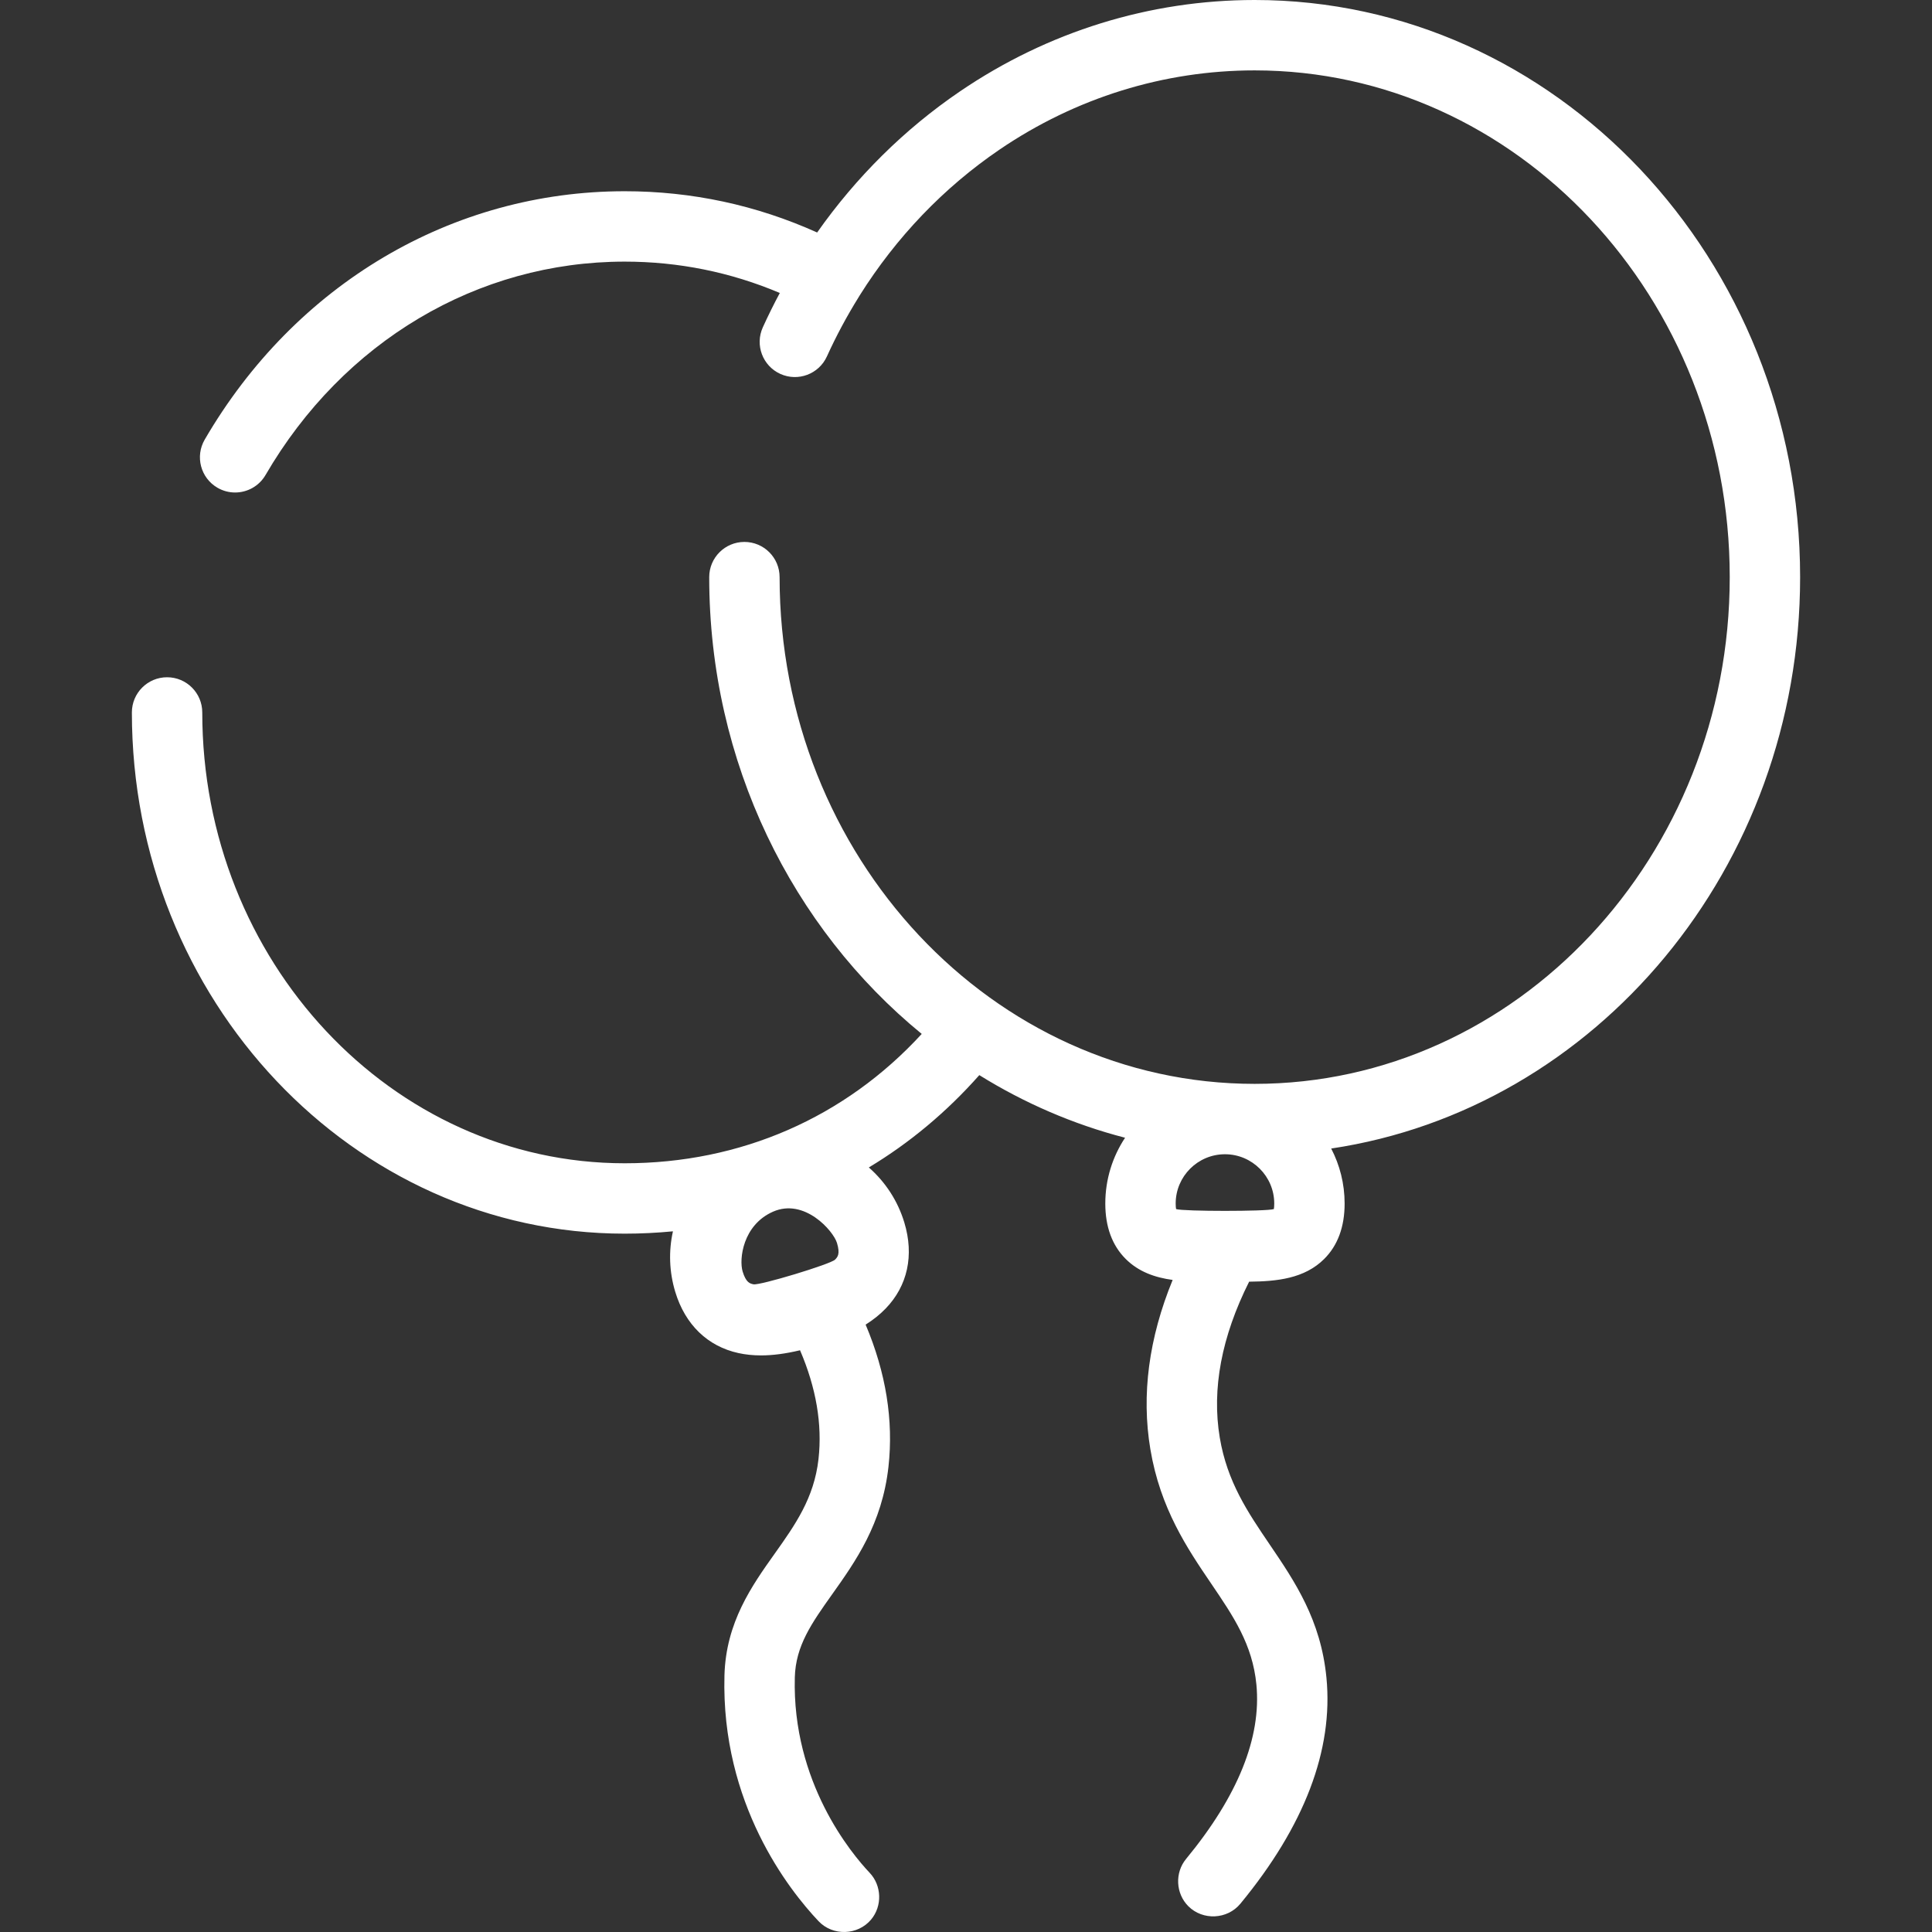<!DOCTYPE svg PUBLIC "-//W3C//DTD SVG 1.1//EN" "http://www.w3.org/Graphics/SVG/1.1/DTD/svg11.dtd">
<!-- Uploaded to: SVG Repo, www.svgrepo.com, Transformed by: SVG Repo Mixer Tools -->
<svg fill="#ffffff" height="800px" width="800px" version="1.1" id="Layer_1" xmlns="http://www.w3.org/2000/svg" xmlns:xlink="http://www.w3.org/1999/xlink" viewBox="0 0 511.999 511.999" xml:space="preserve">
<rect x="0" y="0" width="511.999" height="511.999" fill="#333333" stroke="none"/>
<g id="SVGRepo_bgCarrier" stroke-width="0"/>
<g id="SVGRepo_tracerCarrier" stroke-linecap="round" stroke-linejoin="round"/>
<g id="SVGRepo_iconCarrier"> <g> <g> <path d="M477.049,152.943C477.049,68.61,412.204,0,332.499,0c-27.807,0-54.812,8.374-78.096,24.217 c-14.719,10.015-27.506,22.706-37.851,37.397c-16.107-7.255-33.224-10.934-51.005-10.934c-45.71,0-87.317,24.605-111.298,65.82 c-2.59,4.452-1.082,10.161,3.37,12.751c1.476,0.858,3.089,1.267,4.682,1.267c3.212,0,6.338-1.661,8.069-4.637 c20.604-35.409,56.184-56.548,95.177-56.548c14.284,0,28.072,2.792,41.11,8.307c-1.592,2.974-3.096,6.007-4.501,9.1 c-2.13,4.689-0.057,10.218,4.632,12.349c4.689,2.129,10.219,0.056,12.349-4.632c2.467-5.428,5.27-10.647,8.371-15.64 c0.121-0.178,0.229-0.367,0.337-0.555c9.671-15.398,22.26-28.561,37.05-38.624c20.177-13.728,43.554-20.985,67.603-20.985 c69.421,0,125.898,60.243,125.898,134.291s-56.477,134.291-125.898,134.291c-69.42,0-125.897-60.243-125.897-134.291 c0-5.151-4.176-9.326-9.326-9.326s-9.326,4.176-9.326,9.326c0,49.213,22.087,93.062,56.318,121.057 c-20.357,22.178-47.975,34.278-78.719,34.278c-61.727,0-111.946-53.596-111.946-119.473c0-5.151-4.176-9.326-9.326-9.326 s-9.326,4.176-9.326,9.326c0,76.163,58.586,138.126,130.599,138.126c4.32,0,8.583-0.216,12.789-0.619 c-1.173,5.255-0.99,10.748,0.612,16.042c2.628,8.686,8.581,14.448,16.765,16.226c1.879,0.409,3.856,0.614,5.966,0.614 c3.115,0,6.527-0.454,10.337-1.362c4.275,9.947,5.925,19.617,4.894,28.824c-1.159,10.362-6.23,17.502-11.599,25.06 c-6.07,8.545-12.949,18.23-13.325,32.306c-0.91,34.007,17.132,56.858,24.931,65.102c3.776,3.993,10.377,3.793,13.915-0.407 c3.016-3.579,2.849-9.014-0.364-12.41c-4.842-5.118-20.58-23.981-19.836-51.787c0.225-8.401,4.489-14.403,9.887-22.004 c6.203-8.732,13.233-18.63,14.929-33.787c1.375-12.298-0.66-24.941-6.048-37.692c2.041-1.288,3.793-2.697,5.297-4.25 c5.826-6.016,7.588-14.114,4.96-22.798c-1.737-5.745-5.01-10.743-9.412-14.604c10.772-6.472,20.61-14.673,29.281-24.468 c11.899,7.394,24.881,13.036,38.628,16.595c-3.308,5.006-5.241,10.997-5.241,17.434c0,6.177,1.824,11.122,5.42,14.698 c3.442,3.422,7.767,4.911,12.428,5.551c-6.317,15.408-8.317,30.446-5.907,44.856c2.637,15.761,9.825,26.347,16.167,35.688 c5.851,8.617,10.904,16.06,11.935,26.678c1.362,14.023-4.909,29.573-18.638,46.22c-3.021,3.663-2.753,9.177,0.604,12.531 c3.837,3.835,10.337,3.519,13.785-0.663c16.995-20.609,24.671-40.758,22.813-59.892c-1.491-15.355-8.394-25.52-15.069-35.351 c-5.78-8.512-11.239-16.552-13.202-28.29c-2.152-12.869,0.476-26.746,7.782-41.315c7.39-0.075,14.658-0.815,19.886-6.014 c3.596-3.576,5.42-8.522,5.42-14.698c0-5.253-1.291-10.207-3.561-14.574C422.917,293.907,477.049,229.994,477.049,152.943z M221.3,333.814c-1.165,1.204-19.989,6.899-21.625,6.541c-0.925-0.201-1.973-0.429-2.872-3.4 c-0.981-3.243,0.036-12.297,8.029-15.837c8.344-3.697,16.004,5.067,16.974,8.274C222.705,332.363,221.958,333.134,221.3,333.814z M337.581,320.419c-1.876,0.635-24.029,0.634-25.906,0c-0.052-0.292-0.108-0.766-0.108-1.472c0-7.202,5.859-13.06,13.06-13.06 c7.202,0,13.06,5.859,13.06,13.06C337.689,319.653,337.633,320.127,337.581,320.419z"/> </g> </g> </g>
</svg>